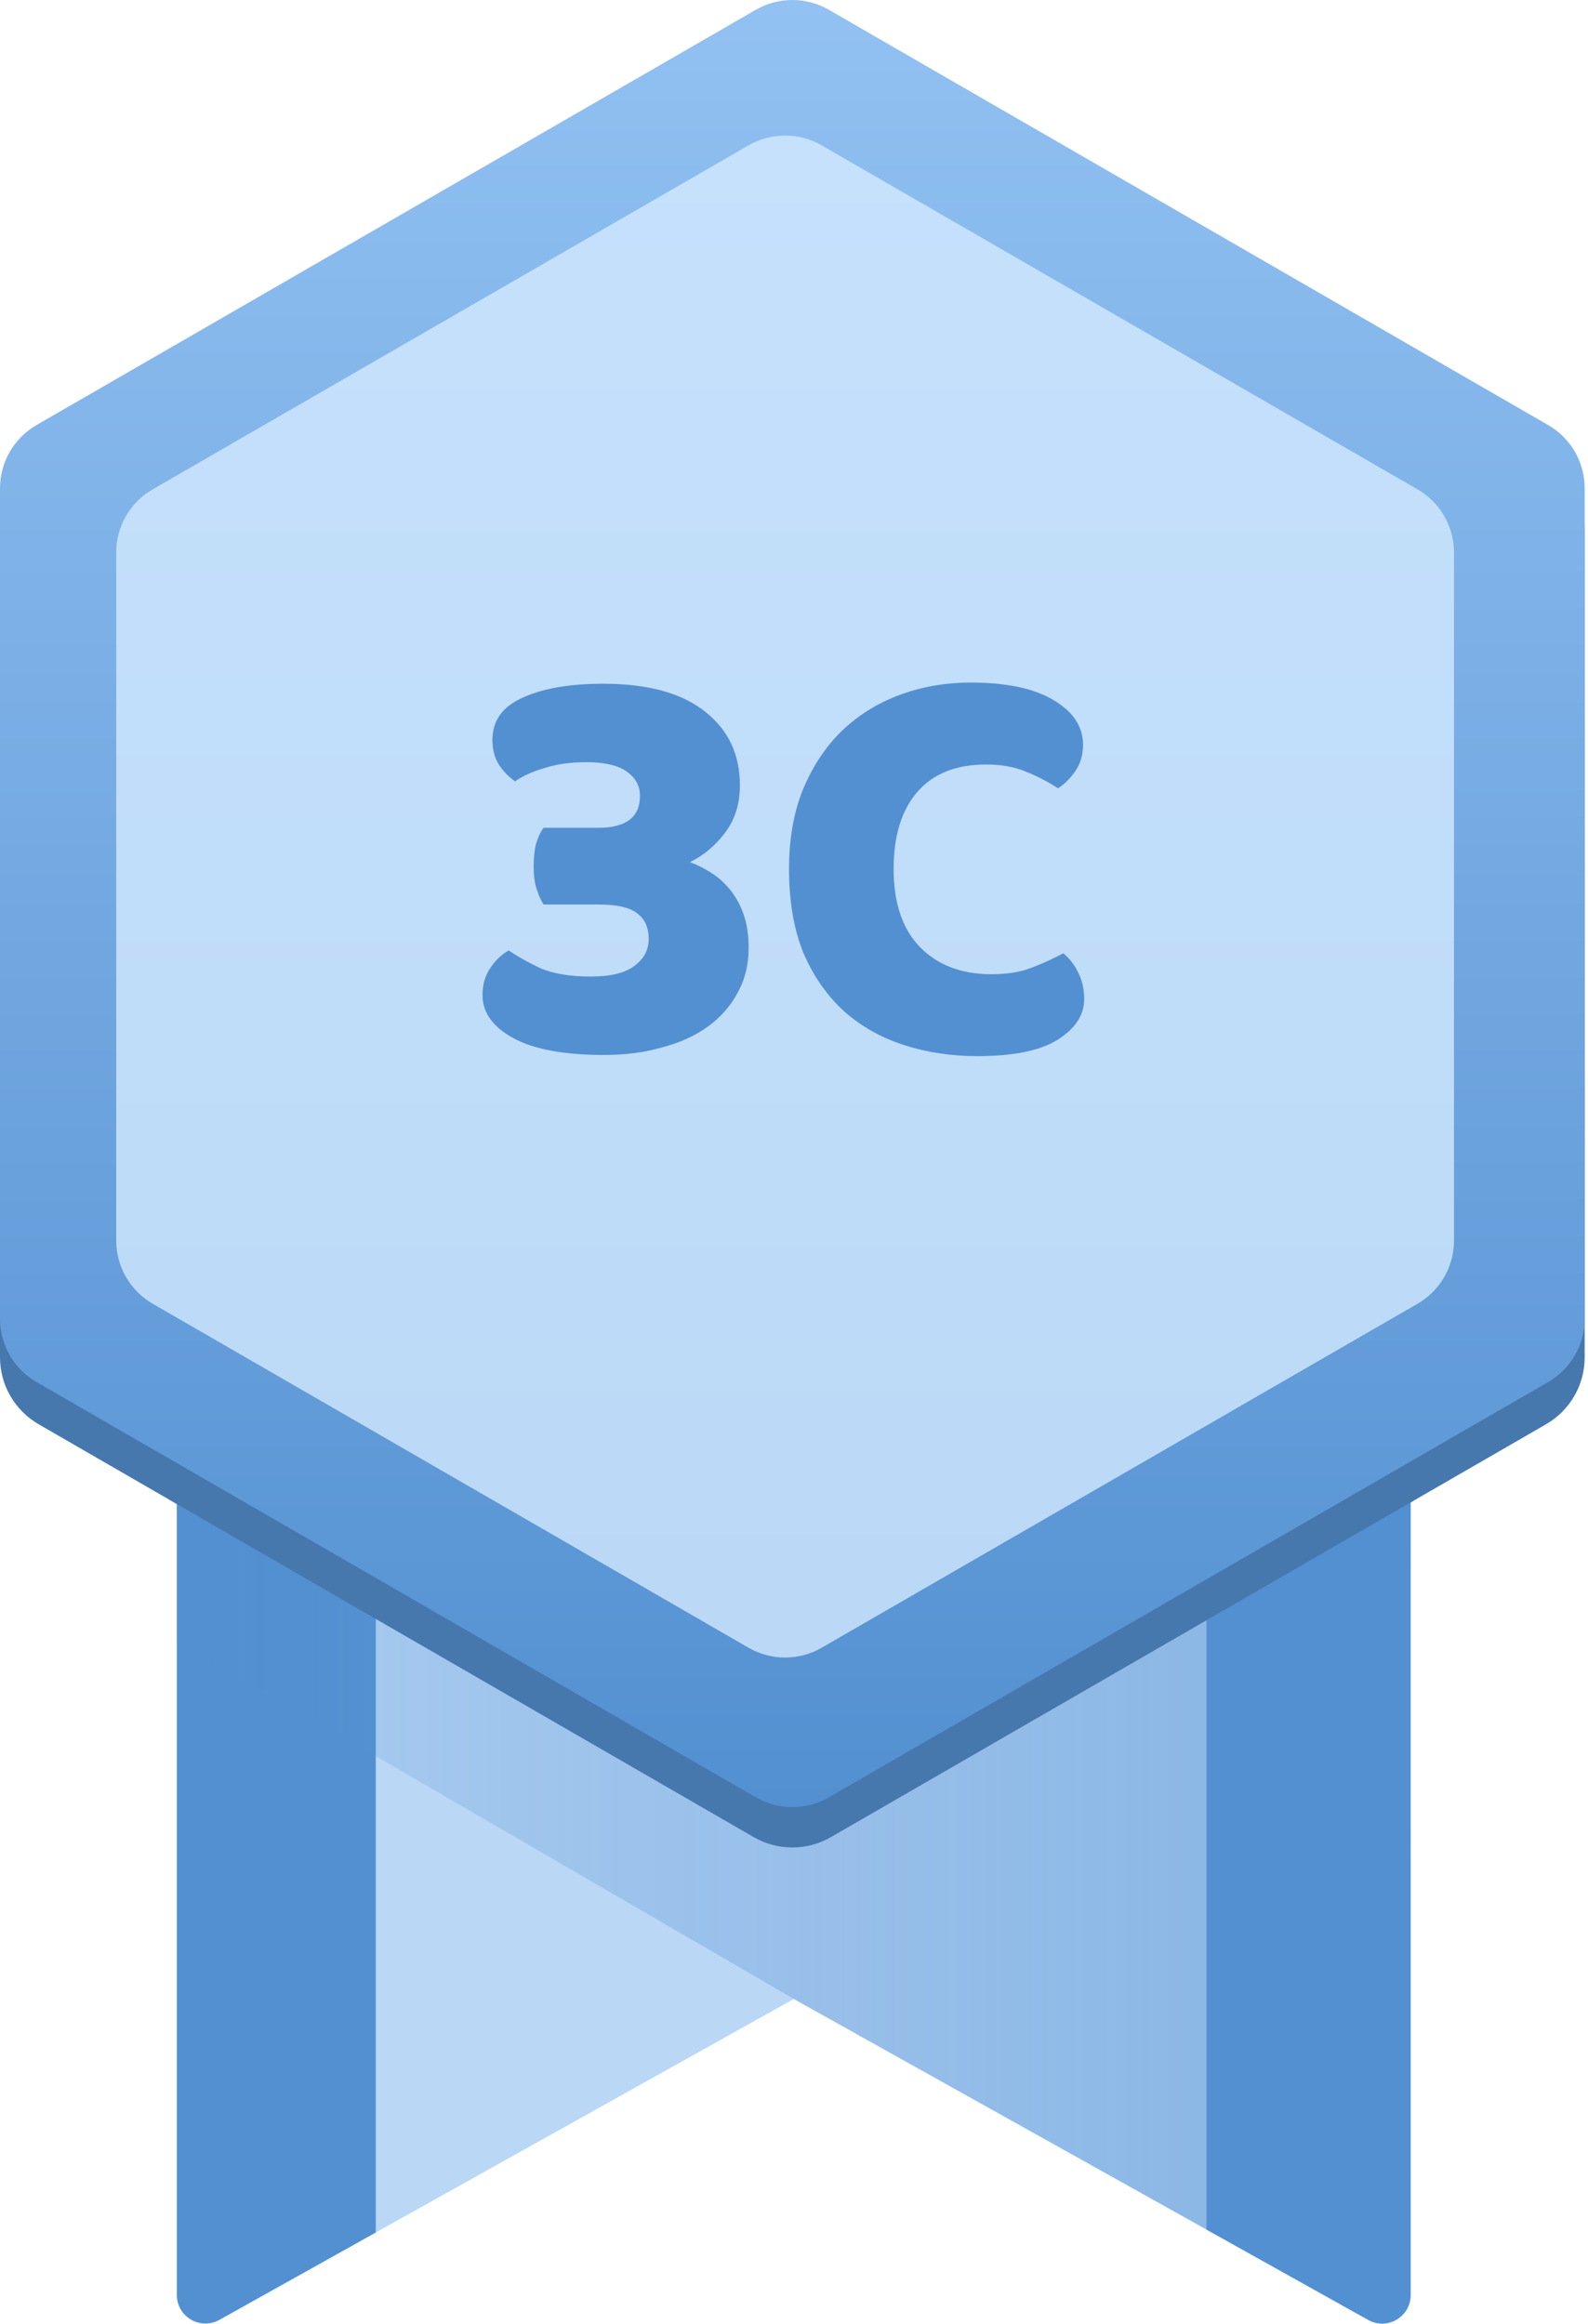 <svg width="82" height="120" viewBox="0 0 82 120" fill="none" xmlns="http://www.w3.org/2000/svg">
<path d="M72.844 77.156V118.518C72.844 119.642 71.633 120.351 70.653 119.804L62.3 115.137L40.987 103.231L19.402 115.292L11.323 119.804C10.342 120.351 9.132 119.644 9.132 118.518V77.156L10.391 76.282L14.524 73.407L16.173 72.258L40.987 54.998L65.734 72.211L68.167 73.904L71.518 76.235L72.844 77.156Z" fill="#BAD7F6"/>
<path d="M19.404 73.407V115.29L11.325 119.802C10.344 120.349 9.134 119.642 9.134 118.516V77.671L8.711 77.424V73.403H19.404V73.407Z" fill="#5390D1"/>
<path opacity="0.5" d="M40.989 103.229L9.134 84.722V74.104H72.834L72.819 118.553C72.819 119.657 71.634 120.352 70.67 119.814L40.987 103.229H40.989Z" fill="url(#paint0_linear_3104_9697)"/>
<path d="M72.993 73.904V77.499L72.841 77.587V118.518C72.841 119.642 71.632 120.351 70.651 119.804L62.298 115.137V73.906H72.991L72.993 73.904Z" fill="#5390D1"/>
<path d="M81.828 27.458V70.099C81.828 71.523 81.068 72.838 79.835 73.55L72.995 77.499L72.844 77.587L62.3 83.674L42.907 94.872C41.675 95.585 40.154 95.585 38.919 94.872L19.402 83.603L9.132 77.674L8.709 77.428L1.993 73.55C0.761 72.838 0 71.523 0 70.099V27.458C0 26.034 0.761 24.719 1.993 24.007L38.921 2.687C40.154 1.975 41.675 1.975 42.909 2.687L79.835 24.007C81.068 24.719 81.828 26.034 81.828 27.458Z" fill="#4678AE"/>
<path d="M0 25.215V68.106C0 69.452 0.718 70.698 1.885 71.371L39.029 92.816C40.196 93.489 41.632 93.489 42.799 92.816L79.943 71.371C81.109 70.698 81.828 69.452 81.828 68.106V25.215C81.828 23.869 81.111 22.624 79.943 21.951L42.799 0.505C41.634 -0.168 40.196 -0.168 39.029 0.505L1.885 21.951C0.718 22.624 0 23.869 0 25.215Z" fill="url(#paint1_linear_3104_9697)"/>
<path opacity="0.8" d="M6.002 28.534V64.064C6.002 65.41 6.72 66.656 7.887 67.329L38.656 85.093C39.824 85.766 41.259 85.766 42.426 85.093L73.196 67.329C74.363 66.656 75.081 65.41 75.081 64.064V28.534C75.081 27.188 74.363 25.943 73.196 25.27L42.425 7.505C41.259 6.832 39.822 6.832 38.655 7.505L7.885 25.27C6.718 25.943 6 27.188 6 28.534H6.002Z" fill="#D3E9FF"/>
<path d="M31.157 35.31C33.457 35.31 35.207 35.79 36.407 36.75C37.607 37.69 38.207 38.96 38.207 40.56C38.207 41.52 37.947 42.34 37.427 43.02C36.927 43.68 36.327 44.18 35.627 44.52C36.047 44.68 36.437 44.88 36.797 45.12C37.157 45.36 37.477 45.66 37.757 46.02C38.037 46.38 38.257 46.8 38.417 47.28C38.577 47.76 38.657 48.32 38.657 48.96C38.657 49.82 38.467 50.59 38.087 51.27C37.727 51.95 37.217 52.53 36.557 53.01C35.897 53.49 35.107 53.85 34.187 54.09C33.287 54.35 32.297 54.48 31.217 54.48C29.137 54.48 27.567 54.19 26.507 53.61C25.447 53.03 24.917 52.29 24.917 51.39C24.917 50.85 25.047 50.39 25.307 50.01C25.567 49.61 25.887 49.3 26.267 49.08C26.667 49.36 27.197 49.66 27.857 49.98C28.537 50.28 29.417 50.43 30.497 50.43C31.517 50.43 32.267 50.25 32.747 49.89C33.247 49.53 33.497 49.06 33.497 48.48C33.497 47.9 33.297 47.46 32.897 47.16C32.517 46.86 31.847 46.71 30.887 46.71H28.067C27.927 46.49 27.807 46.22 27.707 45.9C27.607 45.58 27.557 45.2 27.557 44.76C27.557 44.3 27.597 43.91 27.677 43.59C27.777 43.25 27.907 42.97 28.067 42.75H30.887C32.327 42.75 33.047 42.2 33.047 41.1C33.047 40.58 32.817 40.16 32.357 39.84C31.897 39.52 31.207 39.36 30.287 39.36C29.467 39.36 28.747 39.46 28.127 39.66C27.507 39.84 26.997 40.07 26.597 40.35C26.257 40.11 25.977 39.82 25.757 39.48C25.537 39.12 25.427 38.7 25.427 38.22C25.427 37.22 25.947 36.49 26.987 36.03C28.027 35.55 29.417 35.31 31.157 35.31ZM50.914 39.48C49.374 39.48 48.194 39.95 47.374 40.89C46.554 41.83 46.144 43.16 46.144 44.88C46.144 46.62 46.594 47.96 47.494 48.9C48.414 49.84 49.644 50.31 51.184 50.31C52.004 50.31 52.694 50.2 53.254 49.98C53.834 49.76 54.384 49.51 54.904 49.23C55.244 49.51 55.504 49.85 55.684 50.25C55.884 50.63 55.984 51.08 55.984 51.6C55.984 52.42 55.524 53.12 54.604 53.7C53.704 54.26 52.324 54.54 50.464 54.54C49.124 54.54 47.864 54.35 46.684 53.97C45.504 53.59 44.474 53.01 43.594 52.23C42.714 51.43 42.014 50.43 41.494 49.23C40.994 48.01 40.744 46.56 40.744 44.88C40.744 43.32 40.984 41.95 41.464 40.77C41.964 39.57 42.634 38.56 43.474 37.74C44.334 36.92 45.334 36.3 46.474 35.88C47.614 35.46 48.834 35.25 50.134 35.25C51.974 35.25 53.394 35.55 54.394 36.15C55.414 36.75 55.924 37.52 55.924 38.46C55.924 38.98 55.794 39.43 55.534 39.81C55.274 40.19 54.974 40.49 54.634 40.71C54.114 40.37 53.554 40.08 52.954 39.84C52.374 39.6 51.694 39.48 50.914 39.48Z" fill="#5390D1"/>
<defs>
<linearGradient id="paint0_linear_3104_9697" x1="73" y1="91.5" x2="-21" y2="91.5" gradientUnits="userSpaceOnUse">
<stop stop-color="#5390D1"/>
<stop offset="1" stop-color="#5390D1" stop-opacity="0"/>
</linearGradient>
<linearGradient id="paint1_linear_3104_9697" x1="40.914" y1="0" x2="40.914" y2="93.321" gradientUnits="userSpaceOnUse">
<stop stop-color="#92C1F2"/>
<stop offset="1" stop-color="#5390D1"/>
</linearGradient>
</defs>
</svg>
